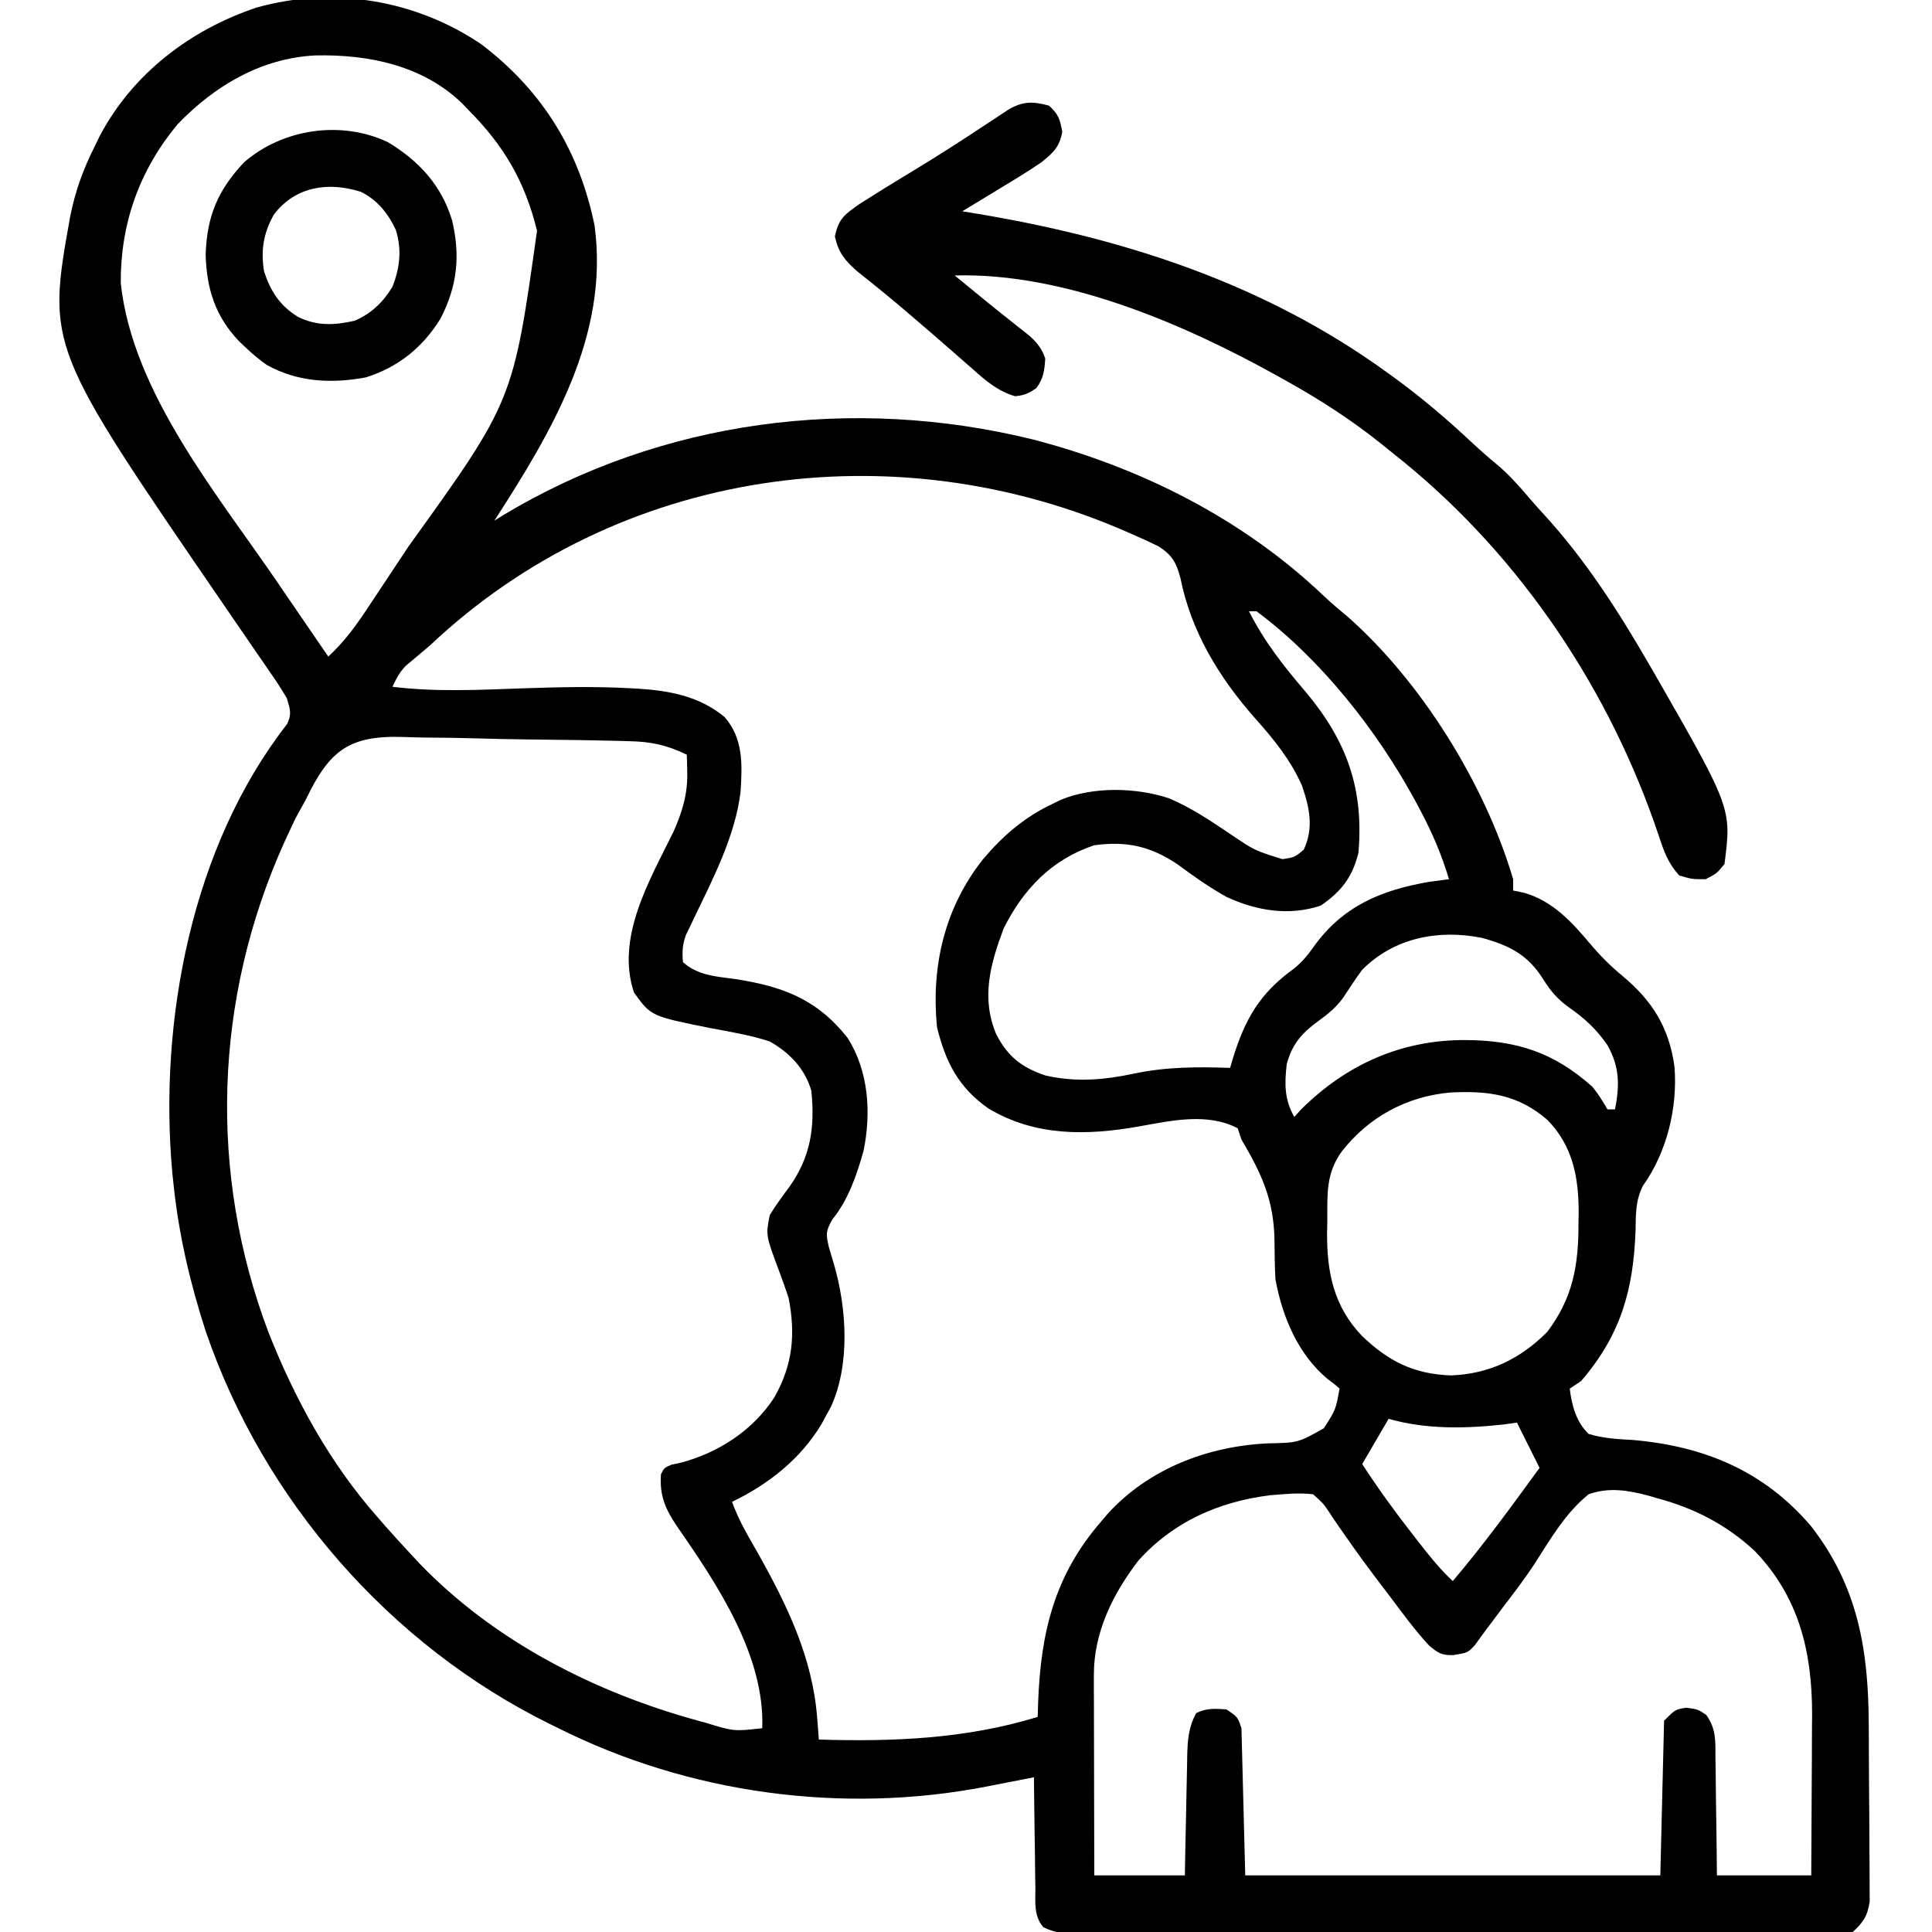 <?xml version="1.0" encoding="UTF-8"?>
<svg version="1.1" xmlns="http://www.w3.org/2000/svg" width="512" height="512">
<path d="M0 0 C16.165 12.294 25.961 28.234 29.961 48.07 C33.882 77.099 18.625 102.614 3.387 126.223 C4.119 125.761 4.851 125.3 5.605 124.824 C47.774 99.423 98.397 93 145.929 104.638 C174.479 112.019 201.581 125.602 223.051 146.008 C225.081 147.932 227.161 149.703 229.324 151.473 C249.049 168.787 265.986 196.117 273.387 221.223 C273.387 222.213 273.387 223.203 273.387 224.223 C274.377 224.429 275.367 224.635 276.387 224.848 C283.863 227.018 288.935 232.552 293.809 238.348 C296.403 241.43 299.19 244.234 302.297 246.801 C310.26 253.41 314.686 260.492 316.137 270.848 C317.016 281.721 314.151 293.557 307.762 302.496 C305.78 306.425 305.904 310.067 305.824 314.41 C305.248 330.133 301.88 342.037 291.387 354.223 C290.397 354.883 289.407 355.543 288.387 356.223 C288.931 360.714 290.085 365.02 293.387 368.223 C297.306 369.444 301.243 369.607 305.324 369.848 C324.043 371.528 339.802 377.988 352.324 392.66 C364.749 408.631 367.528 425.39 367.625 445.047 C367.629 445.75 367.633 446.454 367.637 447.179 C367.658 450.893 367.672 454.608 367.682 458.323 C367.693 462.149 367.728 465.975 367.767 469.802 C367.793 472.757 367.802 475.712 367.805 478.668 C367.81 480.079 367.822 481.49 367.84 482.901 C367.865 484.872 367.861 486.844 367.857 488.815 C367.865 490.494 367.865 490.494 367.874 492.208 C367.246 496.094 366.258 497.524 363.387 500.223 C360.365 500.72 357.906 500.891 354.884 500.844 C354.018 500.851 353.152 500.857 352.259 500.863 C349.351 500.879 346.444 500.858 343.535 500.838 C341.452 500.841 339.37 500.847 337.287 500.855 C331.626 500.869 325.965 500.852 320.304 500.828 C314.385 500.808 308.467 500.814 302.548 500.817 C292.608 500.816 282.668 500.797 272.729 500.765 C261.229 500.728 249.73 500.719 238.23 500.726 C227.178 500.732 216.126 500.722 205.073 500.702 C200.365 500.694 195.657 500.691 190.949 500.693 C185.407 500.694 179.865 500.679 174.323 500.653 C172.286 500.646 170.25 500.644 168.213 500.648 C165.438 500.651 162.664 500.637 159.889 500.617 C159.079 500.622 158.268 500.628 157.433 500.633 C154.205 500.594 151.784 500.427 148.889 498.937 C146.311 495.995 146.783 492.343 146.777 488.617 C146.761 487.778 146.744 486.939 146.727 486.074 C146.679 483.394 146.657 480.715 146.637 478.035 C146.609 476.218 146.579 474.401 146.547 472.584 C146.473 468.13 146.423 463.677 146.387 459.223 C145.798 459.339 145.209 459.455 144.602 459.574 C141.885 460.106 139.167 460.633 136.449 461.16 C135.523 461.343 134.597 461.525 133.643 461.713 C95.545 469.065 55.049 463.57 20.387 446.223 C19.665 445.869 18.944 445.516 18.201 445.152 C-24.274 424.234 -57.757 385.858 -73.082 341.059 C-77.196 328.401 -80.229 315.47 -81.613 302.223 C-81.724 301.172 -81.835 300.121 -81.949 299.039 C-85.586 258.883 -76.861 212.54 -51.512 180.082 C-50.211 177.391 -50.773 176.085 -51.613 173.223 C-52.963 170.946 -54.333 168.816 -55.848 166.656 C-56.277 166.029 -56.707 165.403 -57.15 164.757 C-58.07 163.415 -58.994 162.077 -59.921 160.74 C-61.863 157.939 -63.786 155.126 -65.71 152.312 C-66.67 150.908 -67.632 149.504 -68.594 148.101 C-115.2 80.115 -115.2 80.115 -109.023 45.666 C-107.731 39.092 -105.634 33.215 -102.613 27.223 C-102.144 26.251 -101.675 25.279 -101.191 24.277 C-92.476 7.752 -77.185 -3.898 -59.613 -9.777 C-39.341 -15.478 -17.366 -11.811 0 0 Z M-80.613 21.223 C-90.702 33.423 -95.686 47.453 -95.613 63.223 C-92.514 92.449 -69.637 119.659 -53.613 143.223 C-52.588 144.731 -52.588 144.731 -51.542 146.27 C-47.915 151.598 -44.272 156.916 -40.613 162.223 C-36.199 158.154 -33.012 153.662 -29.719 148.66 C-29.168 147.832 -28.617 147.005 -28.049 146.152 C-26.886 144.402 -25.725 142.65 -24.567 140.897 C-22.822 138.255 -21.069 135.619 -19.314 132.984 C8.38 94.479 8.38 94.479 14.703 49.355 C11.465 36.216 5.902 26.772 -3.613 17.223 C-4.166 16.646 -4.719 16.07 -5.289 15.477 C-15.748 5.485 -30.115 2.602 -44.027 2.91 C-58.408 3.624 -70.82 10.992 -80.613 21.223 Z M-13.613 159.223 C-15.738 161.034 -17.871 162.834 -20.02 164.617 C-21.751 166.362 -22.568 168.017 -23.613 170.223 C-12.009 171.653 -0.476 171.038 11.171 170.629 C20.568 170.309 29.906 170.103 39.301 170.609 C40.026 170.648 40.752 170.686 41.5 170.726 C49.941 171.264 57.764 172.759 64.387 178.223 C69.4 183.928 69.108 190.804 68.647 198.034 C67.254 209.727 61.325 221.114 56.283 231.587 C55.72 232.777 55.72 232.777 55.145 233.992 C54.806 234.689 54.467 235.386 54.118 236.105 C53.247 238.628 53.124 240.571 53.387 243.223 C57.343 246.705 62.045 246.994 67.074 247.66 C79.656 249.584 88.831 252.924 96.988 263.25 C102.626 272.102 103.307 283.193 101.219 293.27 C99.41 299.69 97.195 306.186 92.949 311.41 C91.183 314.589 91.278 315.193 92.012 318.598 C92.457 320.143 92.918 321.684 93.387 323.223 C96.771 334.832 97.728 349.74 92.637 360.949 C92.224 361.699 91.812 362.45 91.387 363.223 C90.974 363.994 90.562 364.764 90.137 365.559 C84.543 374.871 76.087 381.56 66.387 386.223 C68.084 390.978 70.573 395.174 73.074 399.535 C80.912 413.461 87.725 427.411 88.957 443.582 C89.04 444.644 89.122 445.706 89.208 446.8 C89.267 447.599 89.326 448.399 89.387 449.223 C109.141 449.82 128.368 449.054 147.387 443.223 C147.443 441.374 147.443 441.374 147.5 439.488 C148.185 420.854 151.793 405.631 164.387 391.223 C164.896 390.619 165.405 390.016 165.93 389.395 C176.856 377.416 192.426 371.509 208.286 370.732 C216.4 370.571 216.4 370.571 223.211 366.73 C226.365 361.835 226.365 361.835 227.387 356.223 C226.019 354.994 226.019 354.994 224.262 353.723 C216.327 347.071 212.234 337.239 210.387 327.223 C210.195 323.787 210.175 320.351 210.137 316.91 C209.995 306.32 206.706 299.188 201.387 290.223 C201.057 289.233 200.727 288.243 200.387 287.223 C192.359 283.034 182.84 285.196 174.324 286.723 C160.504 289.174 146.814 289.453 134.324 281.973 C126.39 276.415 122.962 269.667 120.699 260.41 C119.119 244.291 122.715 228.742 132.938 215.883 C138.221 209.654 143.941 204.713 151.387 201.223 C152.067 200.886 152.748 200.55 153.449 200.203 C162.054 196.634 173.454 196.874 182.199 199.785 C188.011 202.247 193.167 205.71 198.387 209.223 C204.874 213.613 204.874 213.613 212.262 215.91 C215.458 215.425 215.458 215.425 217.887 213.41 C220.613 207.616 219.428 202.246 217.391 196.332 C214.285 189.438 209.972 184.161 204.999 178.579 C195.481 167.816 188.021 155.573 185.199 141.348 C184.1 137.261 183.017 135.349 179.449 133.035 C177.459 132.034 175.431 131.108 173.387 130.223 C172.339 129.757 172.339 129.757 171.27 129.282 C109.165 101.968 36.148 112.261 -13.613 159.223 Z M203.387 150.223 C207.415 158.24 212.655 164.861 218.469 171.656 C229.35 184.659 233.839 197.327 232.387 214.223 C230.799 220.673 227.823 224.521 222.387 228.223 C213.946 231.036 205.346 229.577 197.438 225.922 C192.871 223.378 188.686 220.423 184.492 217.309 C177.268 212.456 170.938 211.066 162.387 212.223 C151.115 215.969 143.642 223.778 138.387 234.223 C134.821 243.736 132.328 252.662 136.414 262.336 C139.421 268.169 143.096 271.088 149.387 273.223 C157.457 275.087 164.965 274.43 173.012 272.723 C181.504 270.925 189.742 270.934 198.387 271.223 C198.606 270.461 198.825 269.699 199.051 268.914 C202.316 258.283 206.188 251.503 215.227 244.969 C217.407 243.206 218.84 241.507 220.449 239.223 C228.125 228.439 238.317 224.1 251.199 221.91 C252.926 221.667 254.655 221.432 256.387 221.223 C254.453 214.804 251.972 208.948 248.824 203.035 C248.386 202.21 247.947 201.385 247.496 200.535 C237.387 181.905 222.48 162.933 205.387 150.223 C204.727 150.223 204.067 150.223 203.387 150.223 Z M-46.613 200.223 C-47.509 201.852 -48.408 203.481 -49.312 205.105 C-49.991 206.512 -50.655 207.926 -51.301 209.348 C-51.844 210.528 -51.844 210.528 -52.399 211.731 C-70.887 252.938 -72.456 299.166 -56.407 341.453 C-49.421 359.086 -40.186 375.969 -27.613 390.223 C-26.871 391.075 -26.128 391.927 -25.363 392.805 C-23.146 395.31 -20.894 397.775 -18.613 400.223 C-17.917 400.973 -17.221 401.723 -16.504 402.496 C3.371 423.169 29.981 436.721 57.387 444.223 C58.056 444.406 58.725 444.589 59.415 444.778 C66.871 447.063 66.871 447.063 74.387 446.223 C75.125 427.016 62.426 408.016 51.878 392.828 C48.755 388.237 47.148 384.638 47.547 378.934 C48.387 377.223 48.387 377.223 50.32 376.387 C51.147 376.209 51.973 376.031 52.824 375.848 C62.812 373.219 72.032 367.203 77.637 358.473 C82.474 349.864 83.249 341.919 81.387 332.223 C80.583 329.789 79.727 327.371 78.824 324.973 C75.314 315.585 75.314 315.585 76.387 310.223 C77.976 307.623 79.734 305.218 81.562 302.781 C87.236 294.823 88.407 286.856 87.387 277.223 C85.659 271.393 81.627 267.191 76.387 264.223 C71.262 262.535 65.909 261.673 60.618 260.67 C44.909 257.521 44.909 257.521 40.387 251.223 C35.517 236.614 44.571 221.467 50.871 208.625 C53.218 203.358 54.67 198.571 54.512 192.785 C54.494 191.92 54.476 191.055 54.457 190.164 C54.434 189.523 54.411 188.883 54.387 188.223 C49.196 185.671 44.844 184.744 39.04 184.644 C38.236 184.62 37.431 184.595 36.603 184.57 C33.962 184.496 31.321 184.446 28.68 184.402 C27.772 184.386 26.864 184.37 25.929 184.354 C21.126 184.274 16.323 184.216 11.519 184.172 C7.559 184.132 3.604 184.049 -0.355 183.926 C-5.155 183.778 -9.951 183.704 -14.754 183.683 C-16.574 183.663 -18.394 183.617 -20.213 183.545 C-35.065 182.989 -40.269 186.945 -46.613 200.223 Z M233.387 245.223 C231.581 247.687 229.914 250.214 228.246 252.773 C226.283 255.36 224.333 256.967 221.699 258.848 C217.354 262.029 214.79 264.959 213.387 270.223 C212.783 275.424 212.741 279.608 215.387 284.223 C215.985 283.563 216.583 282.903 217.199 282.223 C229.239 270.284 243.765 263.811 260.637 263.848 C274.199 263.914 284.087 267.032 294.387 276.223 C295.965 278.166 297.136 280.047 298.387 282.223 C299.047 282.223 299.707 282.223 300.387 282.223 C301.619 275.811 301.63 271 298.387 265.223 C295.601 261.139 292.431 258.163 288.387 255.348 C285.205 253.097 283.324 250.902 281.262 247.598 C277.246 241.199 272.24 238.712 265.094 236.762 C253.556 234.464 241.843 236.73 233.387 245.223 Z M227.949 293.41 C223.706 299.272 224.17 304.788 224.137 311.785 C224.116 312.833 224.095 313.88 224.074 314.959 C224.022 325.479 225.854 334.418 233.293 342.223 C240.377 349.007 247.02 352.352 256.887 352.723 C266.992 352.355 275.255 348.382 282.387 341.223 C289.263 332.197 290.737 323.414 290.699 312.348 C290.715 311.418 290.731 310.489 290.748 309.531 C290.755 300.15 289.158 291.834 282.434 284.984 C274.617 278.257 266.885 277.269 256.875 277.738 C245.235 278.716 235.071 284.24 227.949 293.41 Z M240.387 364.223 C238.077 368.183 235.767 372.143 233.387 376.223 C237.512 382.549 241.855 388.592 246.512 394.535 C247.119 395.32 247.726 396.104 248.352 396.912 C251.192 400.554 253.991 404.072 257.387 407.223 C265.562 397.598 272.955 387.424 280.387 377.223 C278.407 373.263 276.427 369.303 274.387 365.223 C273.232 365.388 272.077 365.553 270.887 365.723 C260.69 366.836 250.299 367.055 240.387 364.223 Z M208.93 384.484 C195.367 386.205 183.408 391.448 174.094 401.762 C167.302 410.605 162.249 420.816 162.273 432.093 C162.273 433.274 162.273 434.455 162.273 435.671 C162.279 436.941 162.284 438.211 162.289 439.52 C162.29 440.823 162.292 442.127 162.293 443.471 C162.297 446.93 162.307 450.389 162.318 453.847 C162.328 457.38 162.333 460.913 162.338 464.445 C162.349 471.371 162.366 478.297 162.387 485.223 C170.307 485.223 178.227 485.223 186.387 485.223 C186.436 482.538 186.485 479.852 186.535 477.086 C186.589 474.478 186.646 471.87 186.704 469.262 C186.742 467.453 186.777 465.644 186.809 463.835 C186.854 461.231 186.912 458.627 186.973 456.023 C186.99 454.815 186.99 454.815 187.008 453.583 C187.117 449.411 187.339 445.972 189.387 442.223 C192.158 440.837 194.32 441.035 197.387 441.223 C200.387 443.223 200.387 443.223 201.387 446.223 C201.717 459.093 202.047 471.963 202.387 485.223 C238.687 485.223 274.987 485.223 312.387 485.223 C312.717 471.693 313.047 458.163 313.387 444.223 C316.387 441.223 316.387 441.223 319.324 440.785 C322.387 441.223 322.387 441.223 324.54 442.679 C327.274 446.444 326.99 449.815 326.996 454.363 C327.013 455.245 327.029 456.128 327.046 457.037 C327.095 459.849 327.116 462.66 327.137 465.473 C327.165 467.382 327.195 469.29 327.227 471.199 C327.304 475.874 327.344 480.547 327.387 485.223 C335.637 485.223 343.887 485.223 352.387 485.223 C352.433 478.037 352.473 470.851 352.497 463.665 C352.507 461.225 352.52 458.785 352.538 456.345 C352.562 452.82 352.573 449.295 352.582 445.77 C352.592 444.694 352.603 443.619 352.613 442.51 C352.616 425.931 349.136 411.438 337.387 399.223 C329.817 392.227 321.313 387.847 311.387 385.223 C310.731 385.028 310.074 384.834 309.398 384.634 C304.028 383.172 298.73 382.278 293.387 384.223 C287.358 389.061 283.337 395.966 279.218 402.41 C276.554 406.501 273.608 410.352 270.637 414.223 C269.703 415.472 268.771 416.722 267.84 417.973 C267.42 418.526 267.001 419.08 266.569 419.651 C265.46 421.125 264.381 422.623 263.305 424.121 C261.387 426.223 261.387 426.223 257.449 426.848 C254.416 426.908 253.46 426.285 251.105 424.297 C247.359 420.27 244.127 415.8 240.824 411.41 C240.12 410.488 239.417 409.565 238.691 408.615 C235.355 404.229 232.078 399.824 228.953 395.285 C228.431 394.542 227.909 393.8 227.371 393.034 C226.407 391.654 225.463 390.258 224.545 388.846 C223.122 386.709 223.122 386.709 220.387 384.223 C216.318 383.744 212.985 384.177 208.93 384.484 Z " fill="#000000" transform="translate(127.613,11.777)"/>
<path d="M0 0 C2.484 2.236 2.939 3.642 3.5 6.938 C2.848 10.931 1.033 12.549 -2 15 C-5.527 17.401 -9.159 19.611 -12.812 21.812 C-14.281 22.709 -14.281 22.709 -15.779 23.623 C-18.182 25.088 -20.589 26.547 -23 28 C-22.283 28.115 -21.565 28.23 -20.826 28.348 C19.08 34.839 56.984 46.933 90 71 C90.558 71.404 91.117 71.809 91.692 72.225 C98.997 77.559 105.755 83.348 112.348 89.535 C114.457 91.495 116.589 93.361 118.812 95.188 C121.935 97.827 124.558 100.775 127.199 103.891 C128.384 105.278 129.594 106.644 130.832 107.984 C141.973 120.056 150.801 133.823 159 148 C159.4 148.688 159.799 149.376 160.211 150.084 C180.921 186.18 180.921 186.18 179 201 C176.938 203.5 176.938 203.5 174 205 C170.375 205 170.375 205 167 204 C164.627 201.366 163.396 198.803 162.273 195.465 C161.817 194.142 161.817 194.142 161.35 192.792 C160.868 191.379 160.868 191.379 160.375 189.938 C146.852 151.769 122.936 117.102 91 92 C89.991 91.185 88.981 90.371 87.941 89.531 C80.055 83.23 71.81 77.915 63 73 C62.216 72.56 61.432 72.12 60.624 71.667 C35.726 57.826 4.106 44.193 -25 45 C-24 45.818 -24 45.818 -22.98 46.652 C-21.043 48.238 -19.107 49.825 -17.172 51.414 C-15.093 53.117 -12.998 54.793 -10.891 56.461 C-9.429 57.625 -9.429 57.625 -7.938 58.812 C-7.039 59.52 -6.141 60.228 -5.215 60.957 C-3.065 62.94 -1.964 64.264 -1 67 C-1.193 70.148 -1.448 72.238 -3.312 74.812 C-5.318 76.224 -6.547 76.784 -9 77 C-13.672 75.634 -16.873 72.799 -20.438 69.625 C-21.682 68.538 -22.927 67.45 -24.172 66.363 C-24.805 65.806 -25.439 65.249 -26.092 64.674 C-29.104 62.031 -32.145 59.421 -35.188 56.812 C-35.764 56.316 -36.341 55.82 -36.935 55.309 C-41.474 51.415 -46.103 47.65 -50.793 43.938 C-54.097 41.037 -55.772 39.005 -56.75 34.688 C-55.766 29.85 -54.065 28.761 -50.121 25.992 C-45.581 23.094 -41.002 20.265 -36.385 17.492 C-29.29 13.226 -22.363 8.724 -15.462 4.152 C-14.661 3.625 -13.86 3.098 -13.035 2.555 C-12.328 2.085 -11.62 1.616 -10.891 1.132 C-6.971 -1.215 -4.334 -1.174 0 0 Z " fill="#000000" transform="translate(278,28)"/>
<path d="M0 0 C8.25 4.956 14.267 11.513 17.023 20.766 C19.247 30.093 18.395 38.168 13.957 46.754 C9.257 54.373 2.794 59.61 -5.789 62.328 C-14.896 64.038 -23.872 63.625 -32.109 59.035 C-34.158 57.582 -35.969 56.058 -37.789 54.328 C-38.343 53.802 -38.898 53.276 -39.469 52.734 C-45.772 46.087 -48.015 38.899 -48.289 29.828 C-47.961 19.641 -45.077 12.724 -38.082 5.309 C-27.777 -3.592 -12.359 -5.831 0 0 Z M-30.168 19.125 C-32.969 24.005 -33.746 28.792 -32.789 34.328 C-31.041 39.608 -28.591 43.356 -23.789 46.328 C-18.666 48.773 -14.21 48.535 -8.789 47.328 C-4.424 45.443 -1.231 42.399 1.211 38.328 C3.207 33.244 3.732 28.498 2.105 23.25 C0.068 18.872 -2.803 15.308 -7.156 13.16 C-15.801 10.428 -24.482 11.715 -30.168 19.125 Z " fill="#000000" transform="translate(102.789,37.672)"/>
</svg>
